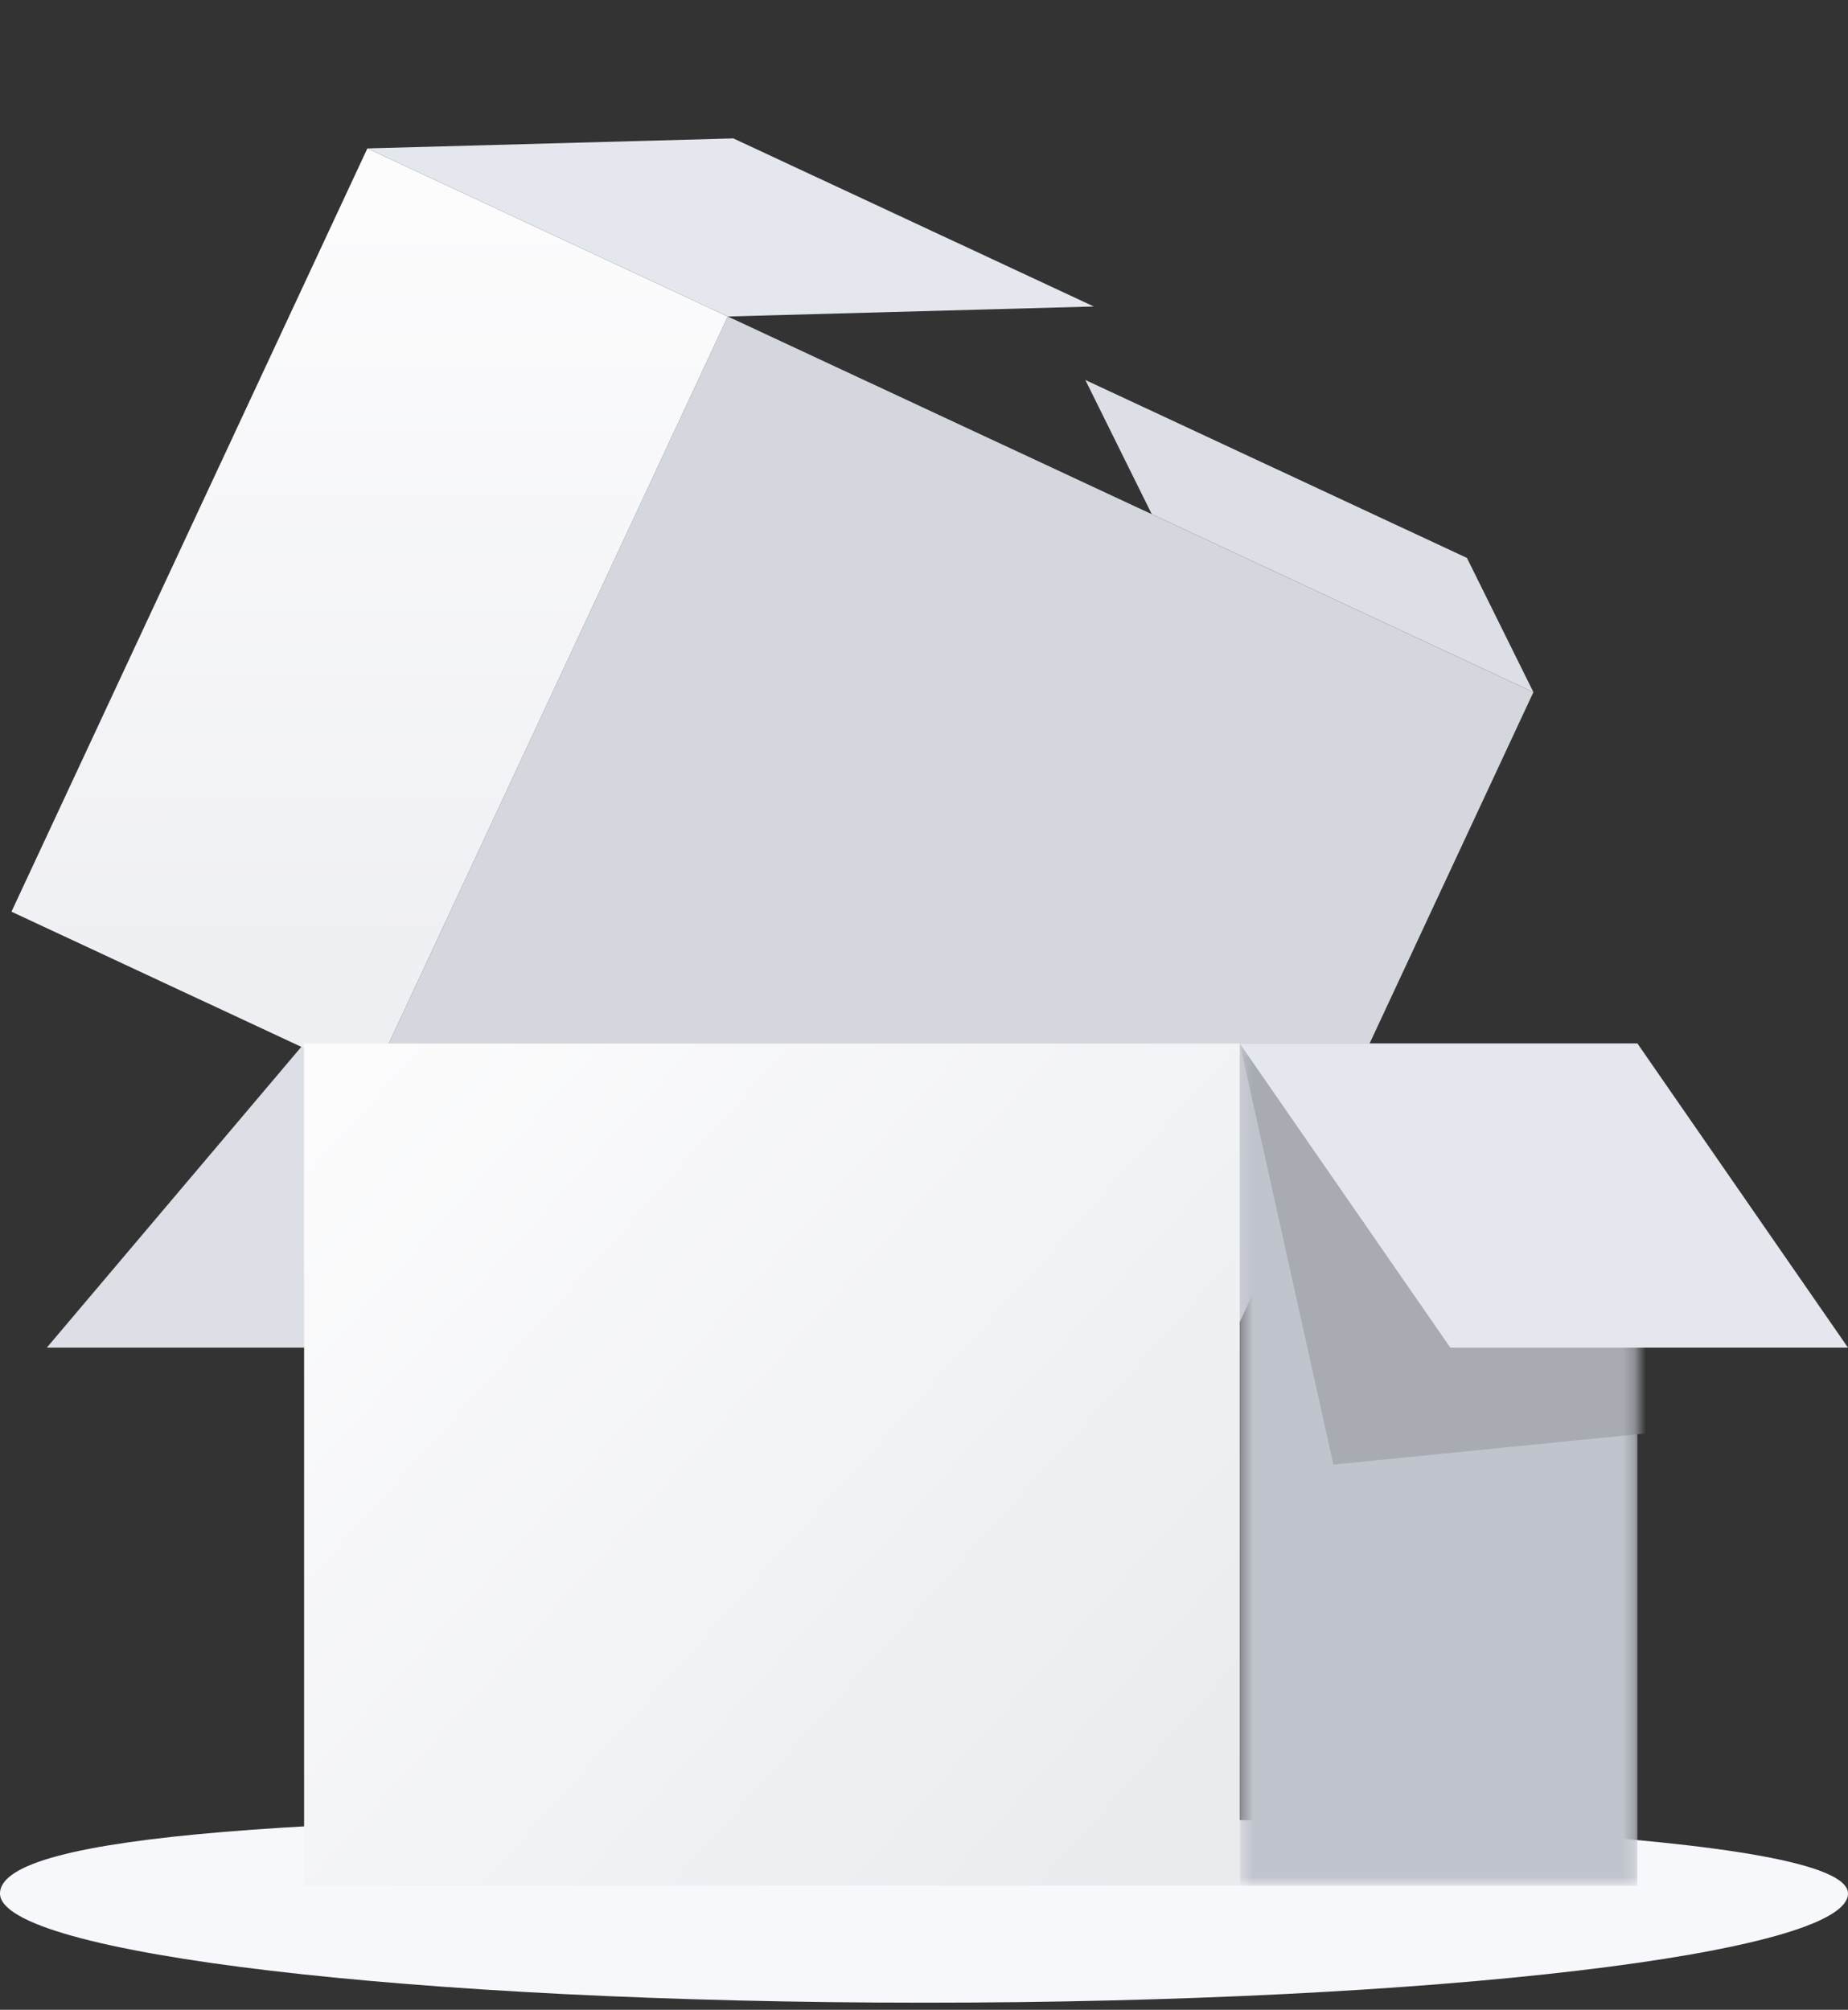 <svg width="160" height="174" viewBox="0 0 160 174" fill="none" xmlns="http://www.w3.org/2000/svg">
<rect x="0" y="0" width="160" height="174" fill="#333333" stroke="none"/>
<g id="empty__image">
<path id="Oval-Copy-2" fill-rule="evenodd" clip-rule="evenodd" d="M80 173.382C124.183 173.382 160 169.151 160 163.931C160 158.711 116.082 157.18 71.899 157.18C27.716 157.18 0 158.711 0 163.931C0 169.151 35.817 173.382 80 173.382Z" fill="#F7F8FC"/>
<path id="Rectangle-Copy-14" fill-rule="evenodd" clip-rule="evenodd" d="M26.329 90.344H107.342L85.063 116.674H4.051L26.329 90.344Z" fill="#DCDFE6"/>
<g id="Group-Copy">
<path id="Rectangle-Copy-10" fill-rule="evenodd" clip-rule="evenodd" d="M132.762 59.925L99.722 44.518L93.968 32.897L127.008 48.303L132.762 59.925Z" fill="#DCDFE6"/>
<path id="Rectangle-Copy-11" fill-rule="evenodd" clip-rule="evenodd" d="M132.762 59.925L63.011 27.4L32.197 93.48L101.949 126.005L132.762 59.925Z" fill="#D4D7DE"/>
<path id="Rectangle-Copy-12" d="M63.011 27.4L31.807 12.849L0.993 78.929L32.197 93.48L63.011 27.4Z" fill="url(#paint0_linear_2492_14725)"/>
<path id="Rectangle-Copy-13" fill-rule="evenodd" clip-rule="evenodd" d="M31.807 12.849L63.011 27.4L94.701 26.534L63.496 11.983L31.807 12.849Z" fill="#E4E7ED"/>
</g>
<path id="Rectangle-Copy-15" d="M107.342 90.344H26.329V163.256H107.342V90.344Z" fill="url(#paint1_linear_2492_14725)"/>
<g id="Rectangle-Copy-17">
<mask id="mask0_2492_14725" style="mask-type:alpha" maskUnits="userSpaceOnUse" x="107" y="90" width="35" height="74">
<g id="mask-4-1">
<path id="Vector" d="M141.772 90.344H107.342V163.256H141.772V90.344Z" fill="white"/>
</g>
</mask>
<g mask="url(#mask0_2492_14725)">
<path id="Mask" d="M107.342 90.344H141.772V163.256H107.342V90.344Z" fill="#C0C4CC"/>
<path id="Rectangle-Copy" fill-rule="evenodd" clip-rule="evenodd" d="M141.772 90.344H107.342L115.443 126.8L155.949 122.75L141.772 90.344Z" fill="#A8ABB2"/>
</g>
</g>
<path id="Rectangle-Copy-18" fill-rule="evenodd" clip-rule="evenodd" d="M141.772 90.344H107.342L125.57 116.674H160L141.772 90.344Z" fill="#E4E7ED"/>
</g>
<defs>
<linearGradient id="paint0_linear_2492_14725" x1="43.93" y1="18.502" x2="44.265" y2="87.71" gradientUnits="userSpaceOnUse">
<stop stop-color="#FCFCFD"/>
<stop offset="1" stop-color="#EEEFF3"/>
</linearGradient>
<linearGradient id="paint1_linear_2492_14725" x1="26.329" y1="97.271" x2="100.453" y2="163.983" gradientUnits="userSpaceOnUse">
<stop stop-color="#FCFCFD"/>
<stop offset="1" stop-color="#E9EBEF"/>
</linearGradient>
</defs>
</svg>
